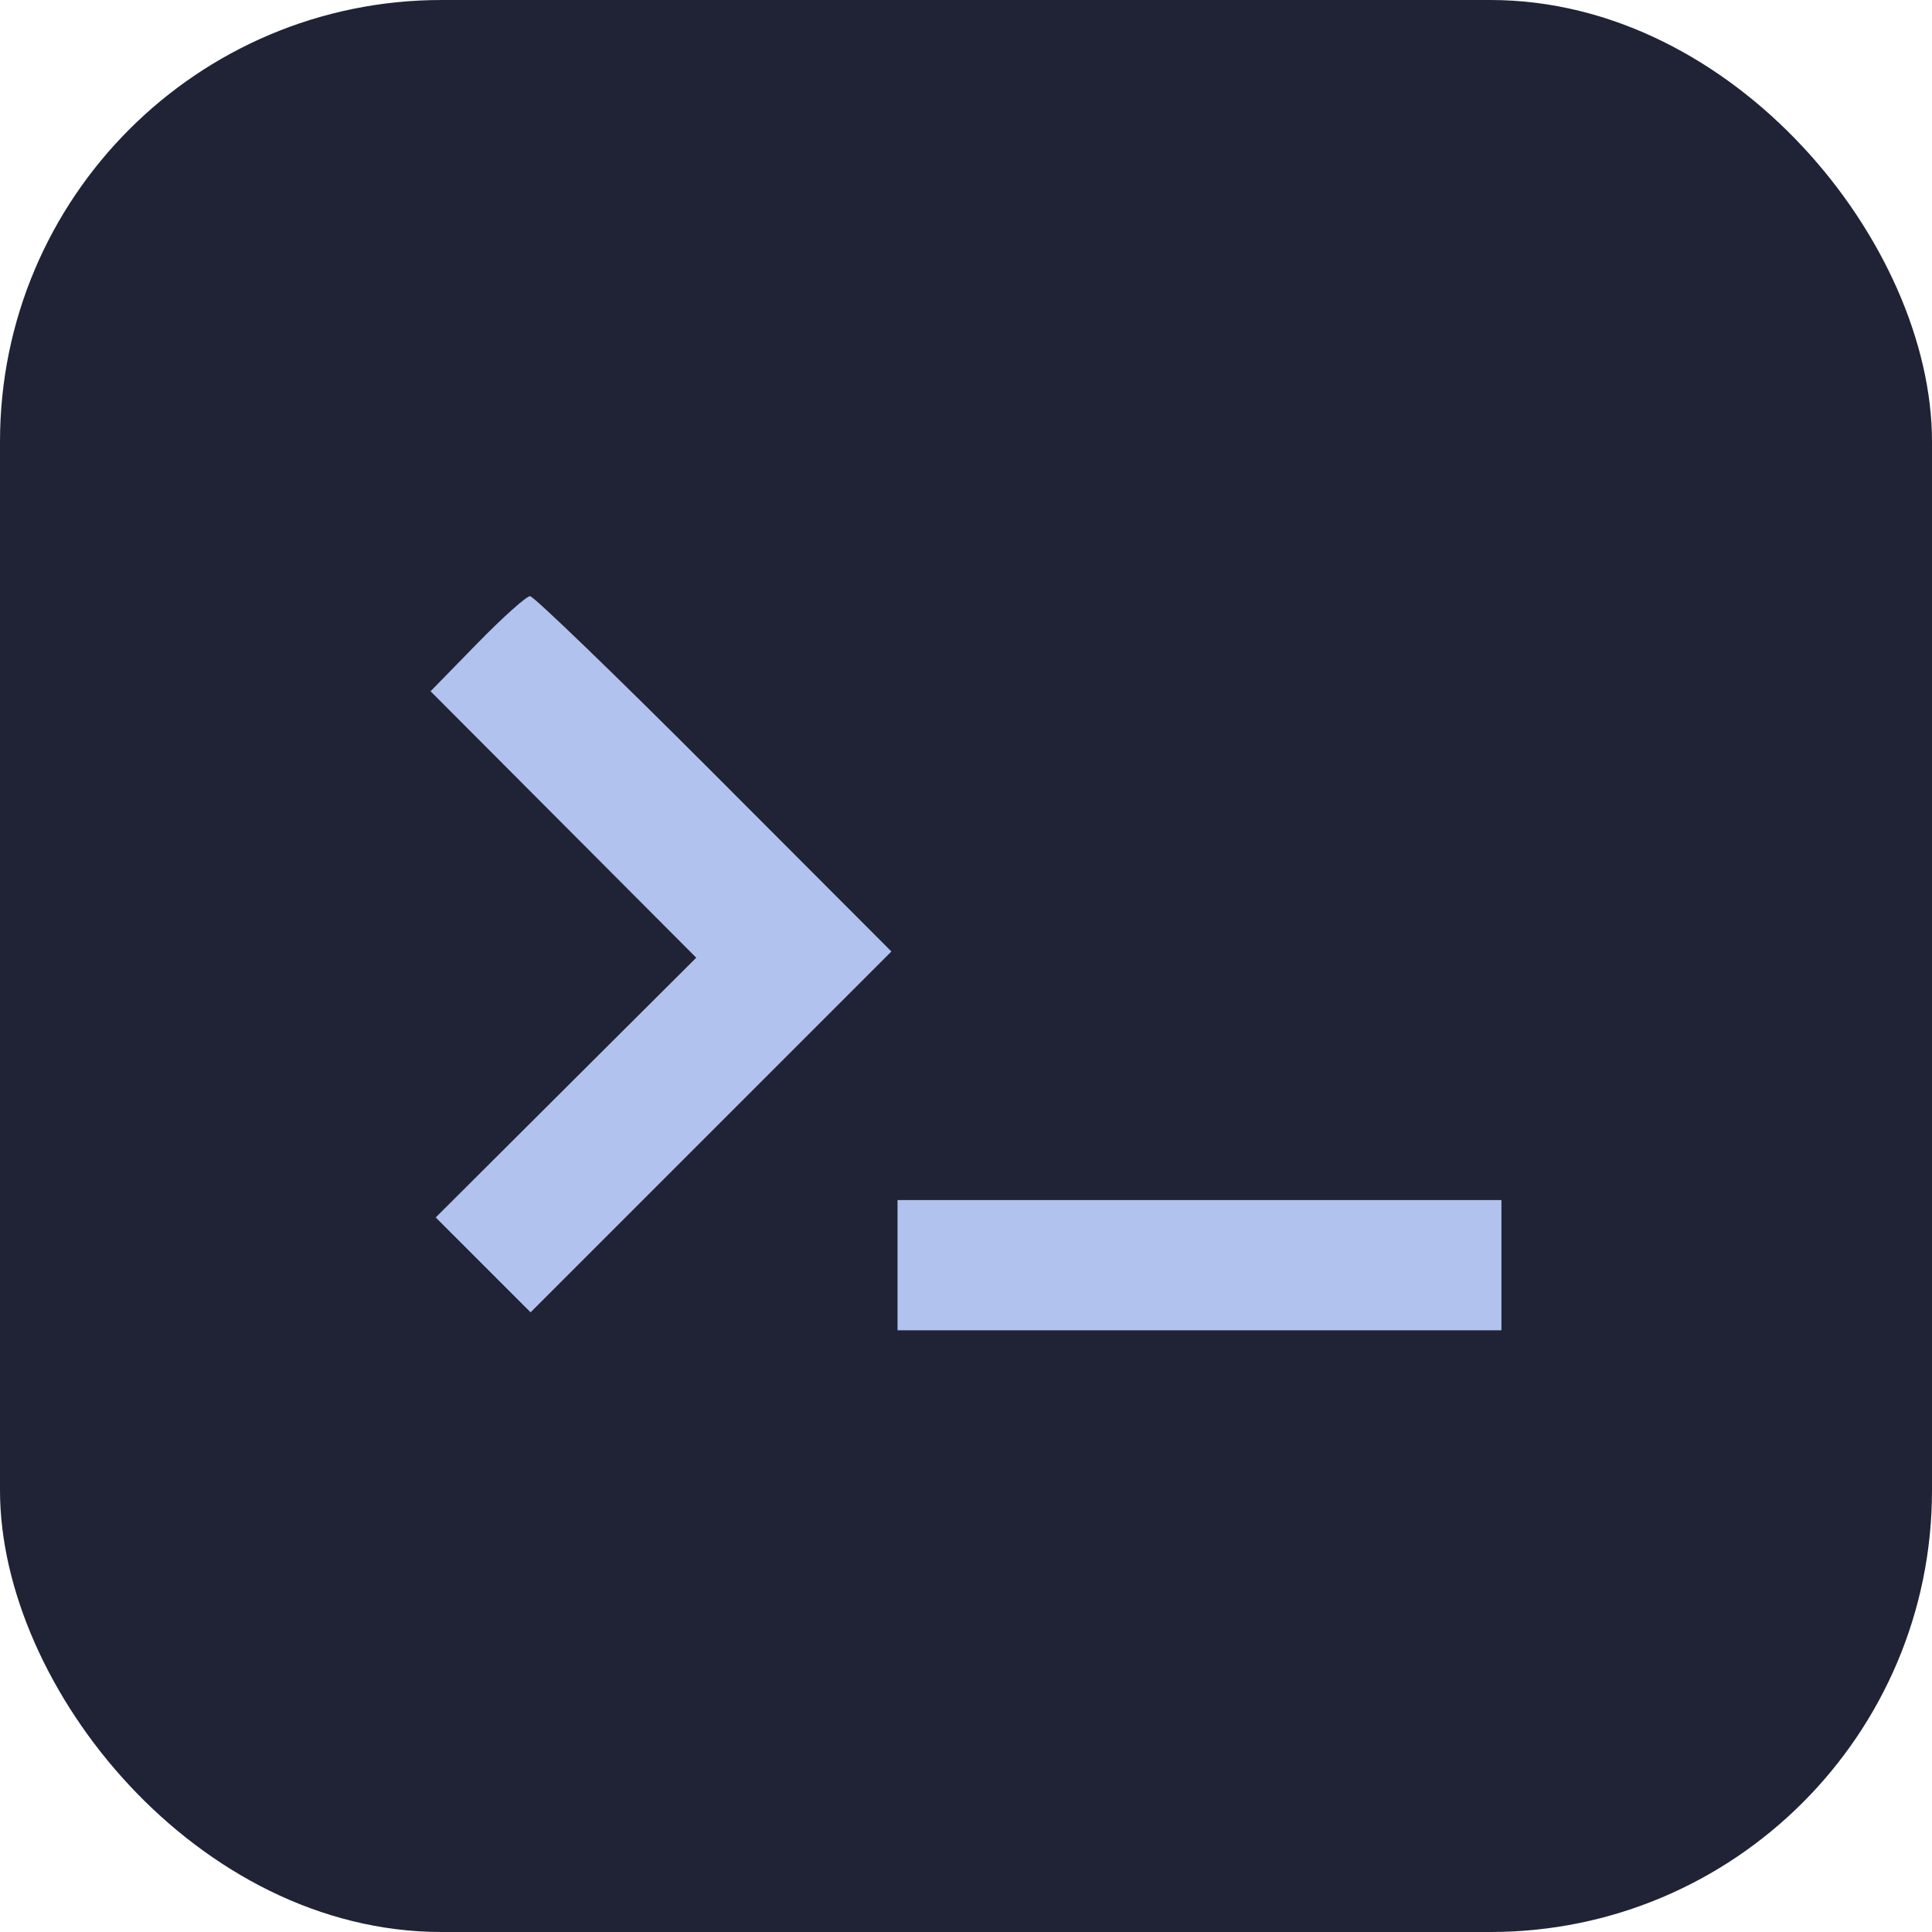 <svg width="350" height="350" viewBox="0 0 350 350" fill="none" xmlns="http://www.w3.org/2000/svg">
<rect width="350" height="350" rx="80" fill="#1F2335"/>
<path fill-rule="evenodd" clip-rule="evenodd" d="M86.411 116.615L78 125.228L102.067 149.363L126.131 173.498L102.532 197.024L78.931 220.552L87.525 229.148L96.12 237.742L128.804 205.058L161.488 172.372L129.355 140.186C111.683 122.484 96.682 108 96.022 108C95.363 108 91.036 111.876 86.411 116.615ZM162.597 229.202V241H217.298H272V229.202V217.403H217.298H162.597V229.202Z" fill="#B1C2EF"/>
</svg>
